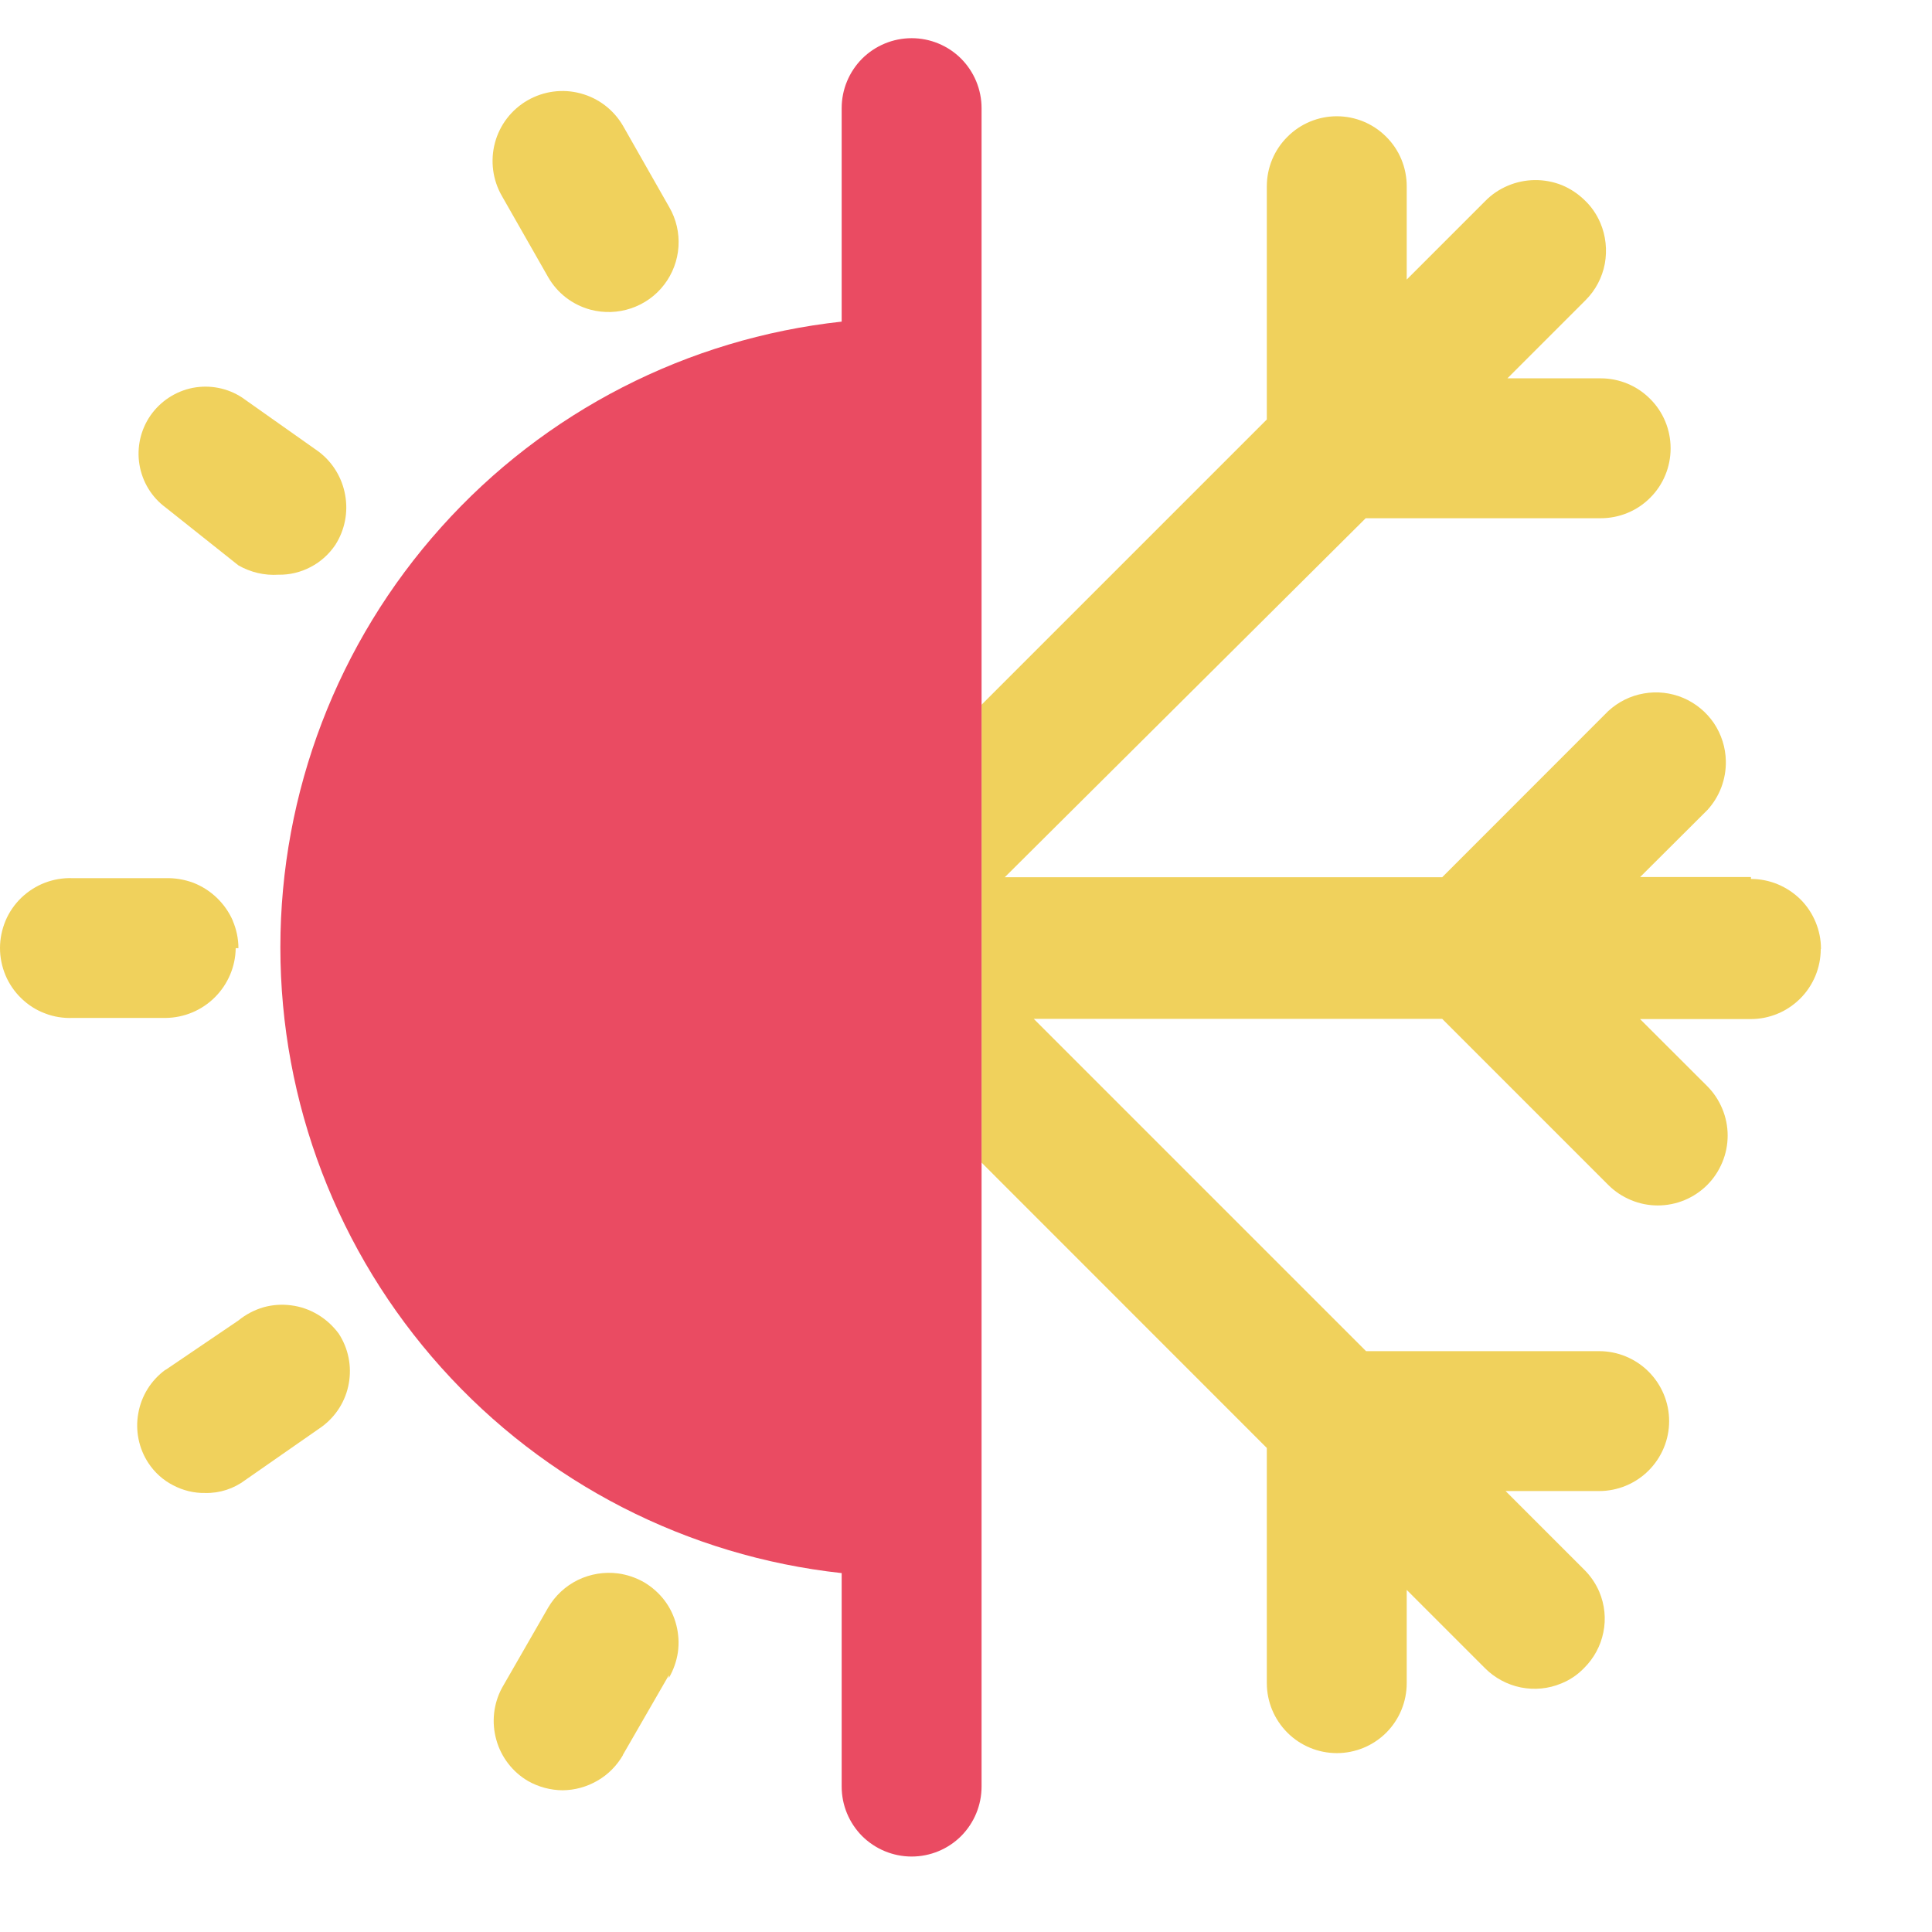 <svg width="17" height="17" viewBox="0 0 17 17" fill="none" xmlns="http://www.w3.org/2000/svg">
<path d="M16.021 8.351C16.021 8.514 15.956 8.671 15.841 8.786C15.725 8.902 15.569 8.967 15.405 8.967H14.431L15.022 9.557C15.079 9.614 15.124 9.682 15.155 9.757C15.186 9.831 15.202 9.911 15.202 9.992C15.202 10.073 15.186 10.153 15.155 10.227C15.124 10.302 15.079 10.37 15.022 10.427C14.965 10.484 14.897 10.529 14.823 10.56C14.748 10.591 14.668 10.607 14.587 10.607C14.506 10.607 14.426 10.591 14.352 10.56C14.277 10.529 14.209 10.484 14.152 10.427L12.69 8.965H9.096L12.02 11.889H14.071C14.234 11.889 14.391 11.954 14.506 12.069C14.622 12.185 14.687 12.341 14.687 12.505C14.687 12.668 14.622 12.824 14.506 12.94C14.391 13.055 14.234 13.12 14.071 13.12H13.248L13.937 13.809C13.995 13.866 14.041 13.933 14.073 14.008C14.12 14.12 14.133 14.245 14.108 14.364C14.084 14.484 14.024 14.593 13.937 14.679C13.881 14.737 13.813 14.783 13.738 14.813C13.626 14.86 13.502 14.872 13.382 14.848C13.263 14.824 13.153 14.765 13.067 14.679L12.378 13.99V14.81C12.378 14.973 12.314 15.13 12.198 15.246C12.083 15.361 11.926 15.426 11.763 15.426C11.6 15.426 11.443 15.361 11.328 15.246C11.212 15.13 11.147 14.973 11.147 14.81V12.741L8.637 10.23V6.201L11.147 3.691V1.639C11.147 1.476 11.212 1.319 11.328 1.204C11.443 1.088 11.6 1.023 11.763 1.023C11.926 1.023 12.083 1.088 12.198 1.204C12.314 1.319 12.378 1.476 12.378 1.639V2.46L13.067 1.771C13.124 1.712 13.192 1.666 13.268 1.634C13.419 1.57 13.59 1.568 13.743 1.629C13.818 1.66 13.887 1.706 13.945 1.763C14.004 1.819 14.05 1.887 14.082 1.962C14.13 2.075 14.143 2.2 14.121 2.321C14.098 2.442 14.04 2.553 13.953 2.64L13.264 3.329H14.085C14.248 3.329 14.405 3.394 14.52 3.51C14.636 3.625 14.7 3.782 14.7 3.945C14.7 4.108 14.636 4.265 14.52 4.38C14.405 4.496 14.248 4.56 14.085 4.56H12.017L8.841 7.719H12.69L14.151 6.257C14.239 6.176 14.347 6.122 14.464 6.102C14.581 6.081 14.702 6.095 14.811 6.141C14.921 6.188 15.014 6.265 15.081 6.363C15.147 6.462 15.184 6.578 15.186 6.697C15.189 6.856 15.131 7.01 15.024 7.127L14.432 7.717H15.407V7.734C15.488 7.734 15.568 7.75 15.643 7.781C15.717 7.812 15.785 7.857 15.843 7.914C15.9 7.971 15.945 8.039 15.976 8.114C16.007 8.188 16.023 8.268 16.023 8.349L16.021 8.351Z" fill="#F0D15C"/>
<path d="M5.479 15.445L5.885 14.741V14.765C5.926 14.695 5.953 14.618 5.965 14.538C5.976 14.458 5.971 14.377 5.951 14.299C5.931 14.22 5.896 14.147 5.847 14.082C5.798 14.018 5.737 13.964 5.668 13.923C5.598 13.883 5.52 13.856 5.44 13.845C5.319 13.829 5.196 13.849 5.086 13.902C4.976 13.956 4.885 14.04 4.823 14.146L4.417 14.852C4.342 14.992 4.324 15.155 4.367 15.308C4.409 15.461 4.51 15.592 4.647 15.672C4.739 15.724 4.844 15.752 4.95 15.753C5.058 15.752 5.164 15.723 5.258 15.668C5.352 15.614 5.429 15.535 5.483 15.441L5.479 15.445Z" fill="#F0D15C"/>
<path d="M1.458 12.053L2.098 11.619C2.163 11.566 2.237 11.527 2.318 11.503C2.397 11.481 2.48 11.475 2.562 11.486C2.644 11.496 2.724 11.524 2.796 11.567C2.868 11.61 2.93 11.667 2.98 11.734C3.065 11.864 3.097 12.021 3.069 12.174C3.042 12.326 2.957 12.462 2.832 12.554L2.16 13.022C2.058 13.099 1.934 13.14 1.806 13.137C1.708 13.139 1.61 13.115 1.523 13.069C1.435 13.024 1.361 12.957 1.306 12.874C1.221 12.745 1.189 12.587 1.217 12.435C1.244 12.282 1.329 12.146 1.454 12.054L1.458 12.053Z" fill="#F0D15C"/>
<path d="M5.196 2.725C5.118 2.704 5.045 2.668 4.981 2.619C4.917 2.57 4.863 2.508 4.823 2.438L4.416 1.724C4.335 1.583 4.313 1.415 4.355 1.257C4.397 1.099 4.5 0.965 4.642 0.883C4.783 0.802 4.951 0.779 5.109 0.822C5.267 0.864 5.401 0.967 5.483 1.109L5.889 1.823C5.95 1.928 5.978 2.049 5.97 2.171C5.962 2.292 5.918 2.409 5.844 2.505C5.77 2.602 5.669 2.674 5.553 2.713C5.438 2.752 5.314 2.756 5.196 2.725Z" fill="#F0D15C"/>
<path d="M2.45 5.057C2.327 5.065 2.205 5.036 2.098 4.975L1.458 4.466C1.334 4.375 1.252 4.239 1.227 4.088C1.202 3.937 1.237 3.782 1.324 3.656C1.412 3.53 1.545 3.443 1.695 3.413C1.846 3.384 2.002 3.414 2.13 3.498L2.804 3.974C2.927 4.067 3.01 4.203 3.037 4.355C3.065 4.507 3.034 4.664 2.951 4.794C2.896 4.876 2.822 4.943 2.734 4.989C2.647 5.035 2.549 5.059 2.45 5.057V5.057Z" fill="#F0D15C"/>
<path d="M2.047 8.099C2.08 8.176 2.098 8.259 2.098 8.343H2.074C2.072 8.505 2.006 8.66 1.891 8.775C1.776 8.89 1.621 8.955 1.458 8.957H0.638C0.555 8.96 0.473 8.947 0.396 8.917C0.318 8.888 0.248 8.843 0.188 8.785C0.129 8.728 0.081 8.659 0.049 8.583C0.017 8.507 0 8.425 0 8.342C0 8.259 0.017 8.178 0.049 8.101C0.081 8.025 0.129 7.956 0.188 7.899C0.248 7.842 0.318 7.797 0.396 7.767C0.473 7.738 0.555 7.724 0.638 7.727H1.458C1.541 7.725 1.624 7.739 1.702 7.768C1.857 7.829 1.982 7.949 2.049 8.102L2.047 8.099Z" fill="#F0D15C"/>
<path d="M8.637 0.952V15.72C8.637 15.884 8.572 16.04 8.457 16.156C8.342 16.271 8.185 16.336 8.022 16.336C7.858 16.336 7.702 16.271 7.586 16.156C7.471 16.04 7.406 15.884 7.406 15.72V13.842C6.049 13.694 4.794 13.05 3.883 12.034C2.971 11.018 2.467 9.701 2.467 8.336C2.467 6.971 2.971 5.654 3.883 4.638C4.794 3.621 6.049 2.978 7.406 2.83V0.952C7.406 0.788 7.471 0.632 7.586 0.516C7.702 0.401 7.858 0.336 8.022 0.336C8.185 0.336 8.342 0.401 8.457 0.516C8.572 0.632 8.637 0.788 8.637 0.952Z" fill="#EA4B62"/>
</svg>
